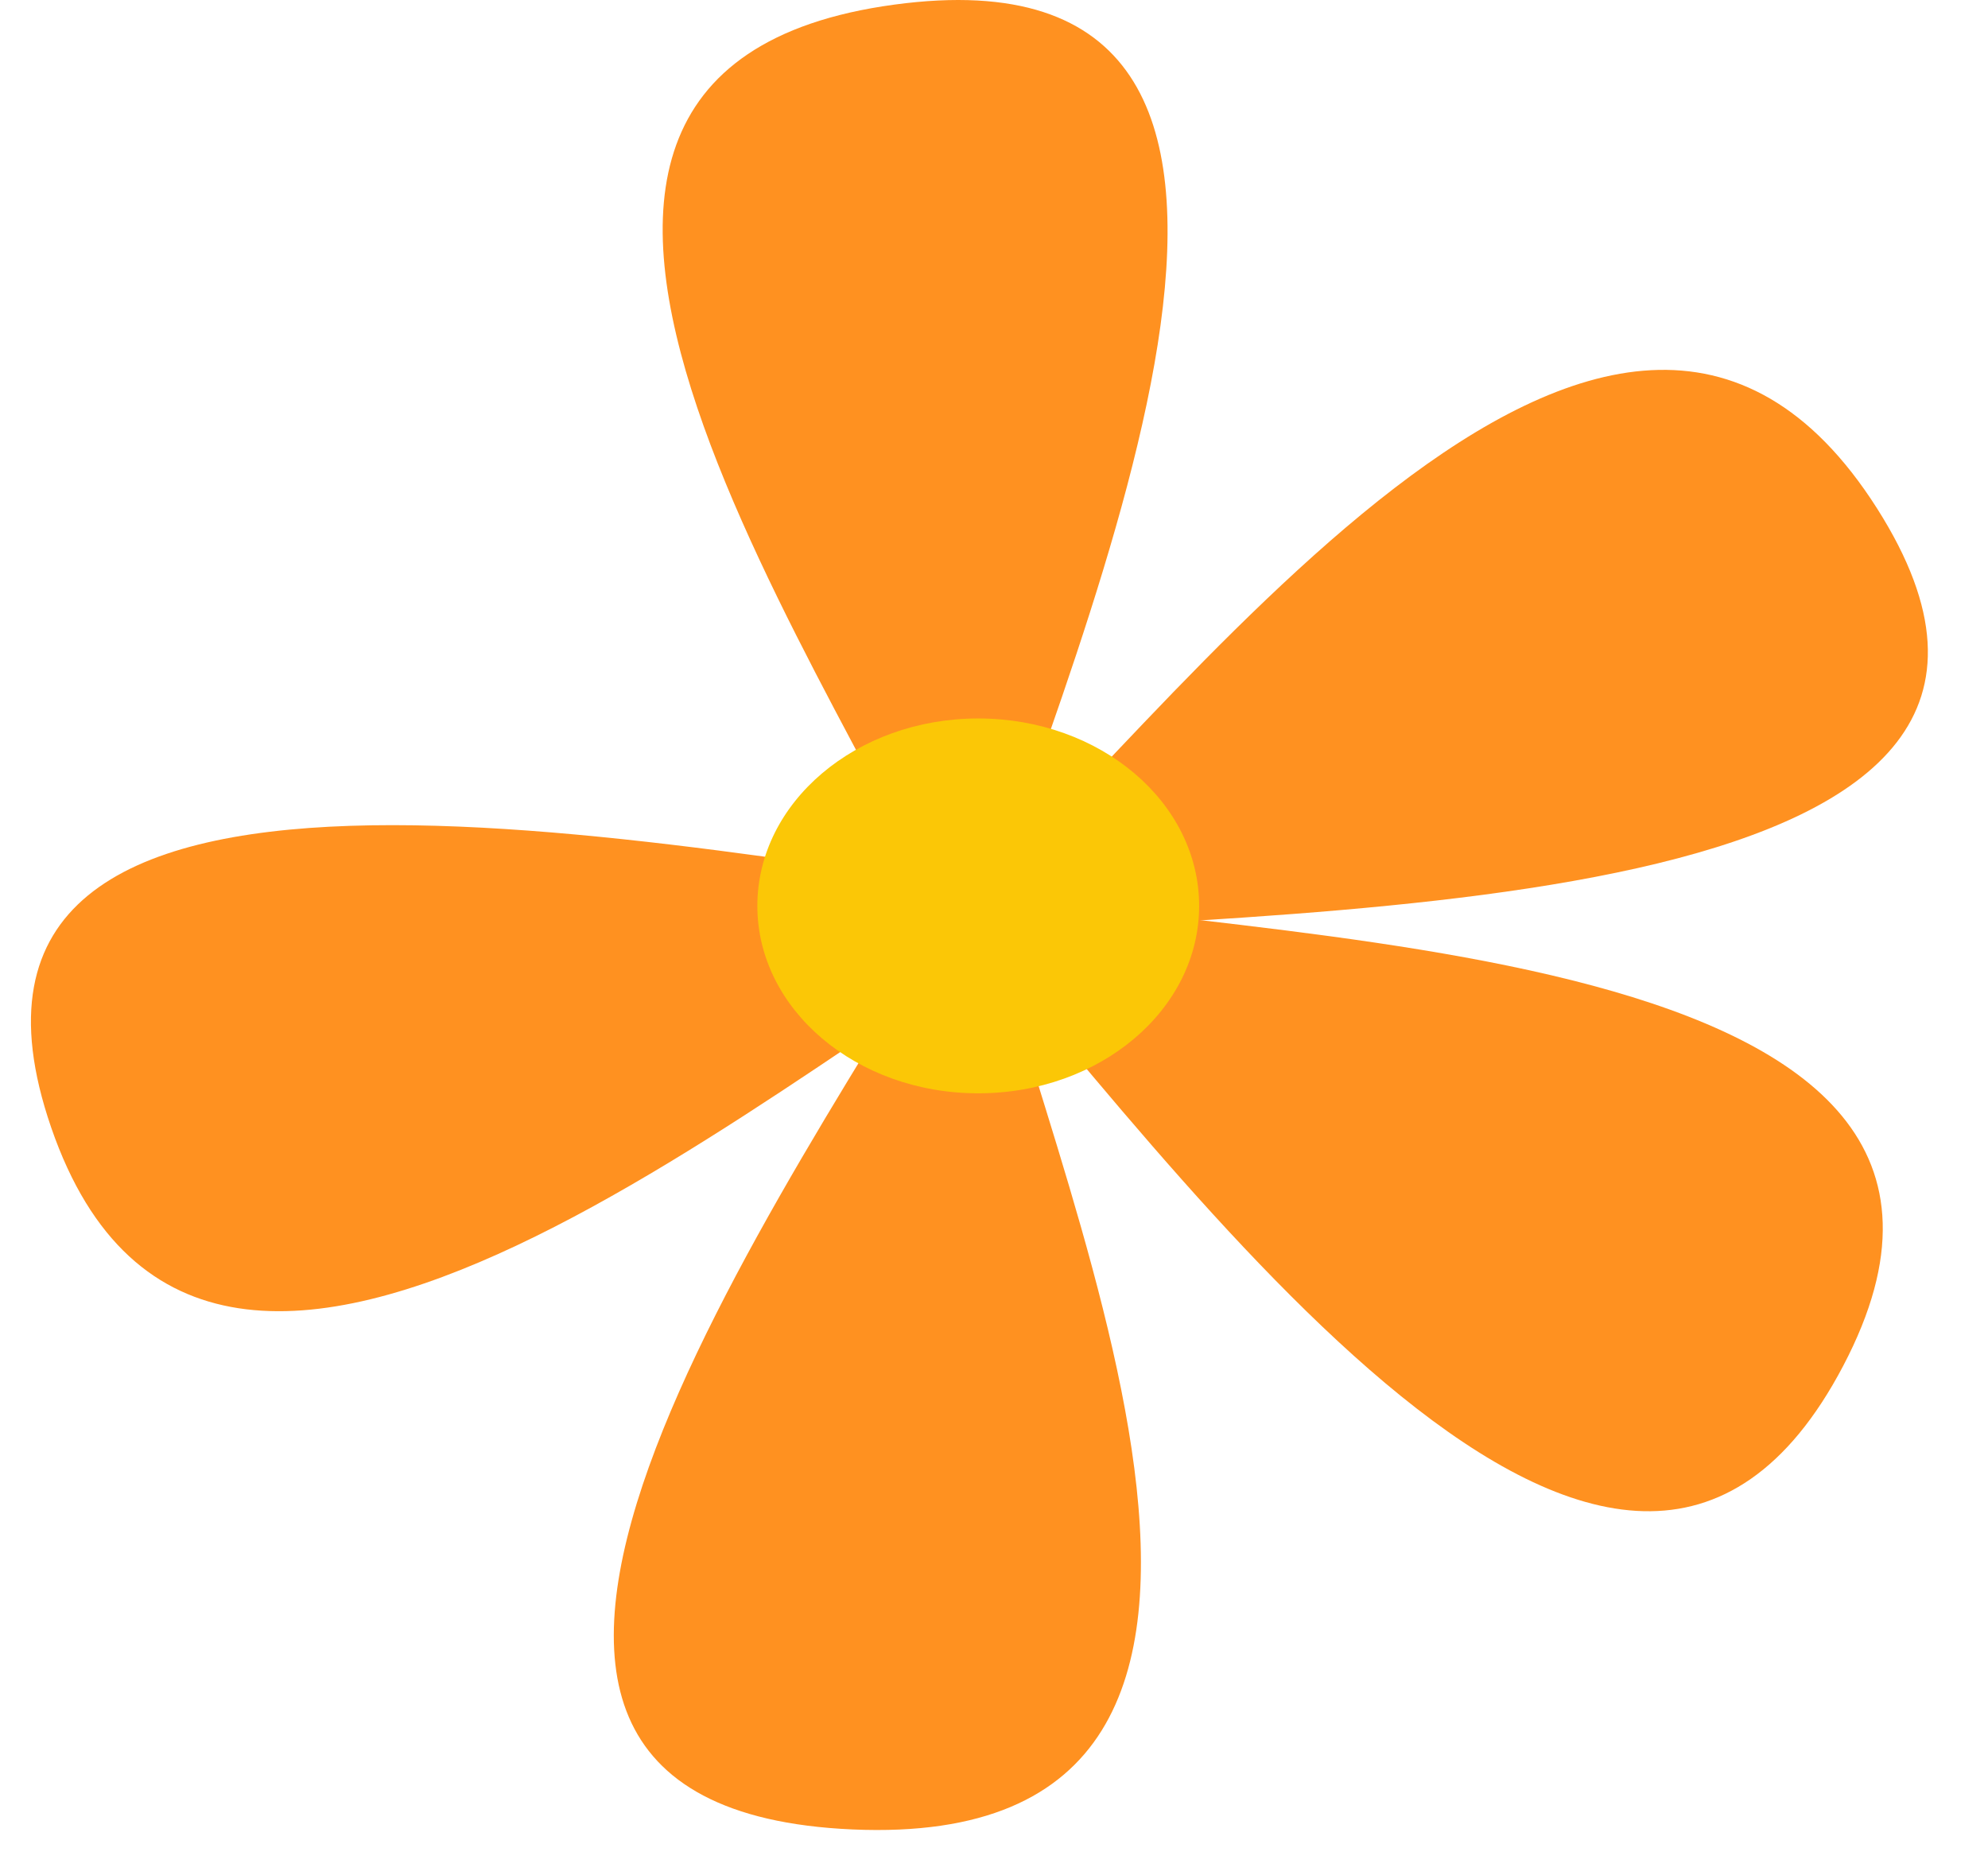 <svg width="53" height="50" viewBox="0 0 53 50" fill="none" xmlns="http://www.w3.org/2000/svg">
  <path d="M25.765 25.818C22.642 18.39 10.391 1.942 23.843 0.123C36.923 -1.646 29.048 16.116 25.765 25.818Z" fill="#FF9120"/>
  <path d="M24.914 24.962C31.18 19.413 42.981 2.441 50.044 13.558C56.911 24.368 35.961 24.174 24.914 24.962Z" fill="#FF9120"/>
  <path d="M24.846 23.567C33.344 25.263 55.228 24.82 49.14 36.415C43.22 47.69 31.715 31.571 24.846 23.567Z" fill="#FF9120"/>
  <path d="M26.052 23.166C27.686 31.028 36.699 49.391 22.724 48.775C9.137 48.176 20.742 32.119 26.052 23.166Z" fill="#FF9120"/>
  <path d="M28.607 24.033C21.166 28.175 5.593 42.335 1.364 30.059C-2.747 18.122 17.642 22.561 28.607 24.033Z" fill="#FF9120"/>
  <ellipse cx="26.08" cy="24.152" rx="5.889" ry="4.997" fill="#FBC706"/>
  </svg>
  